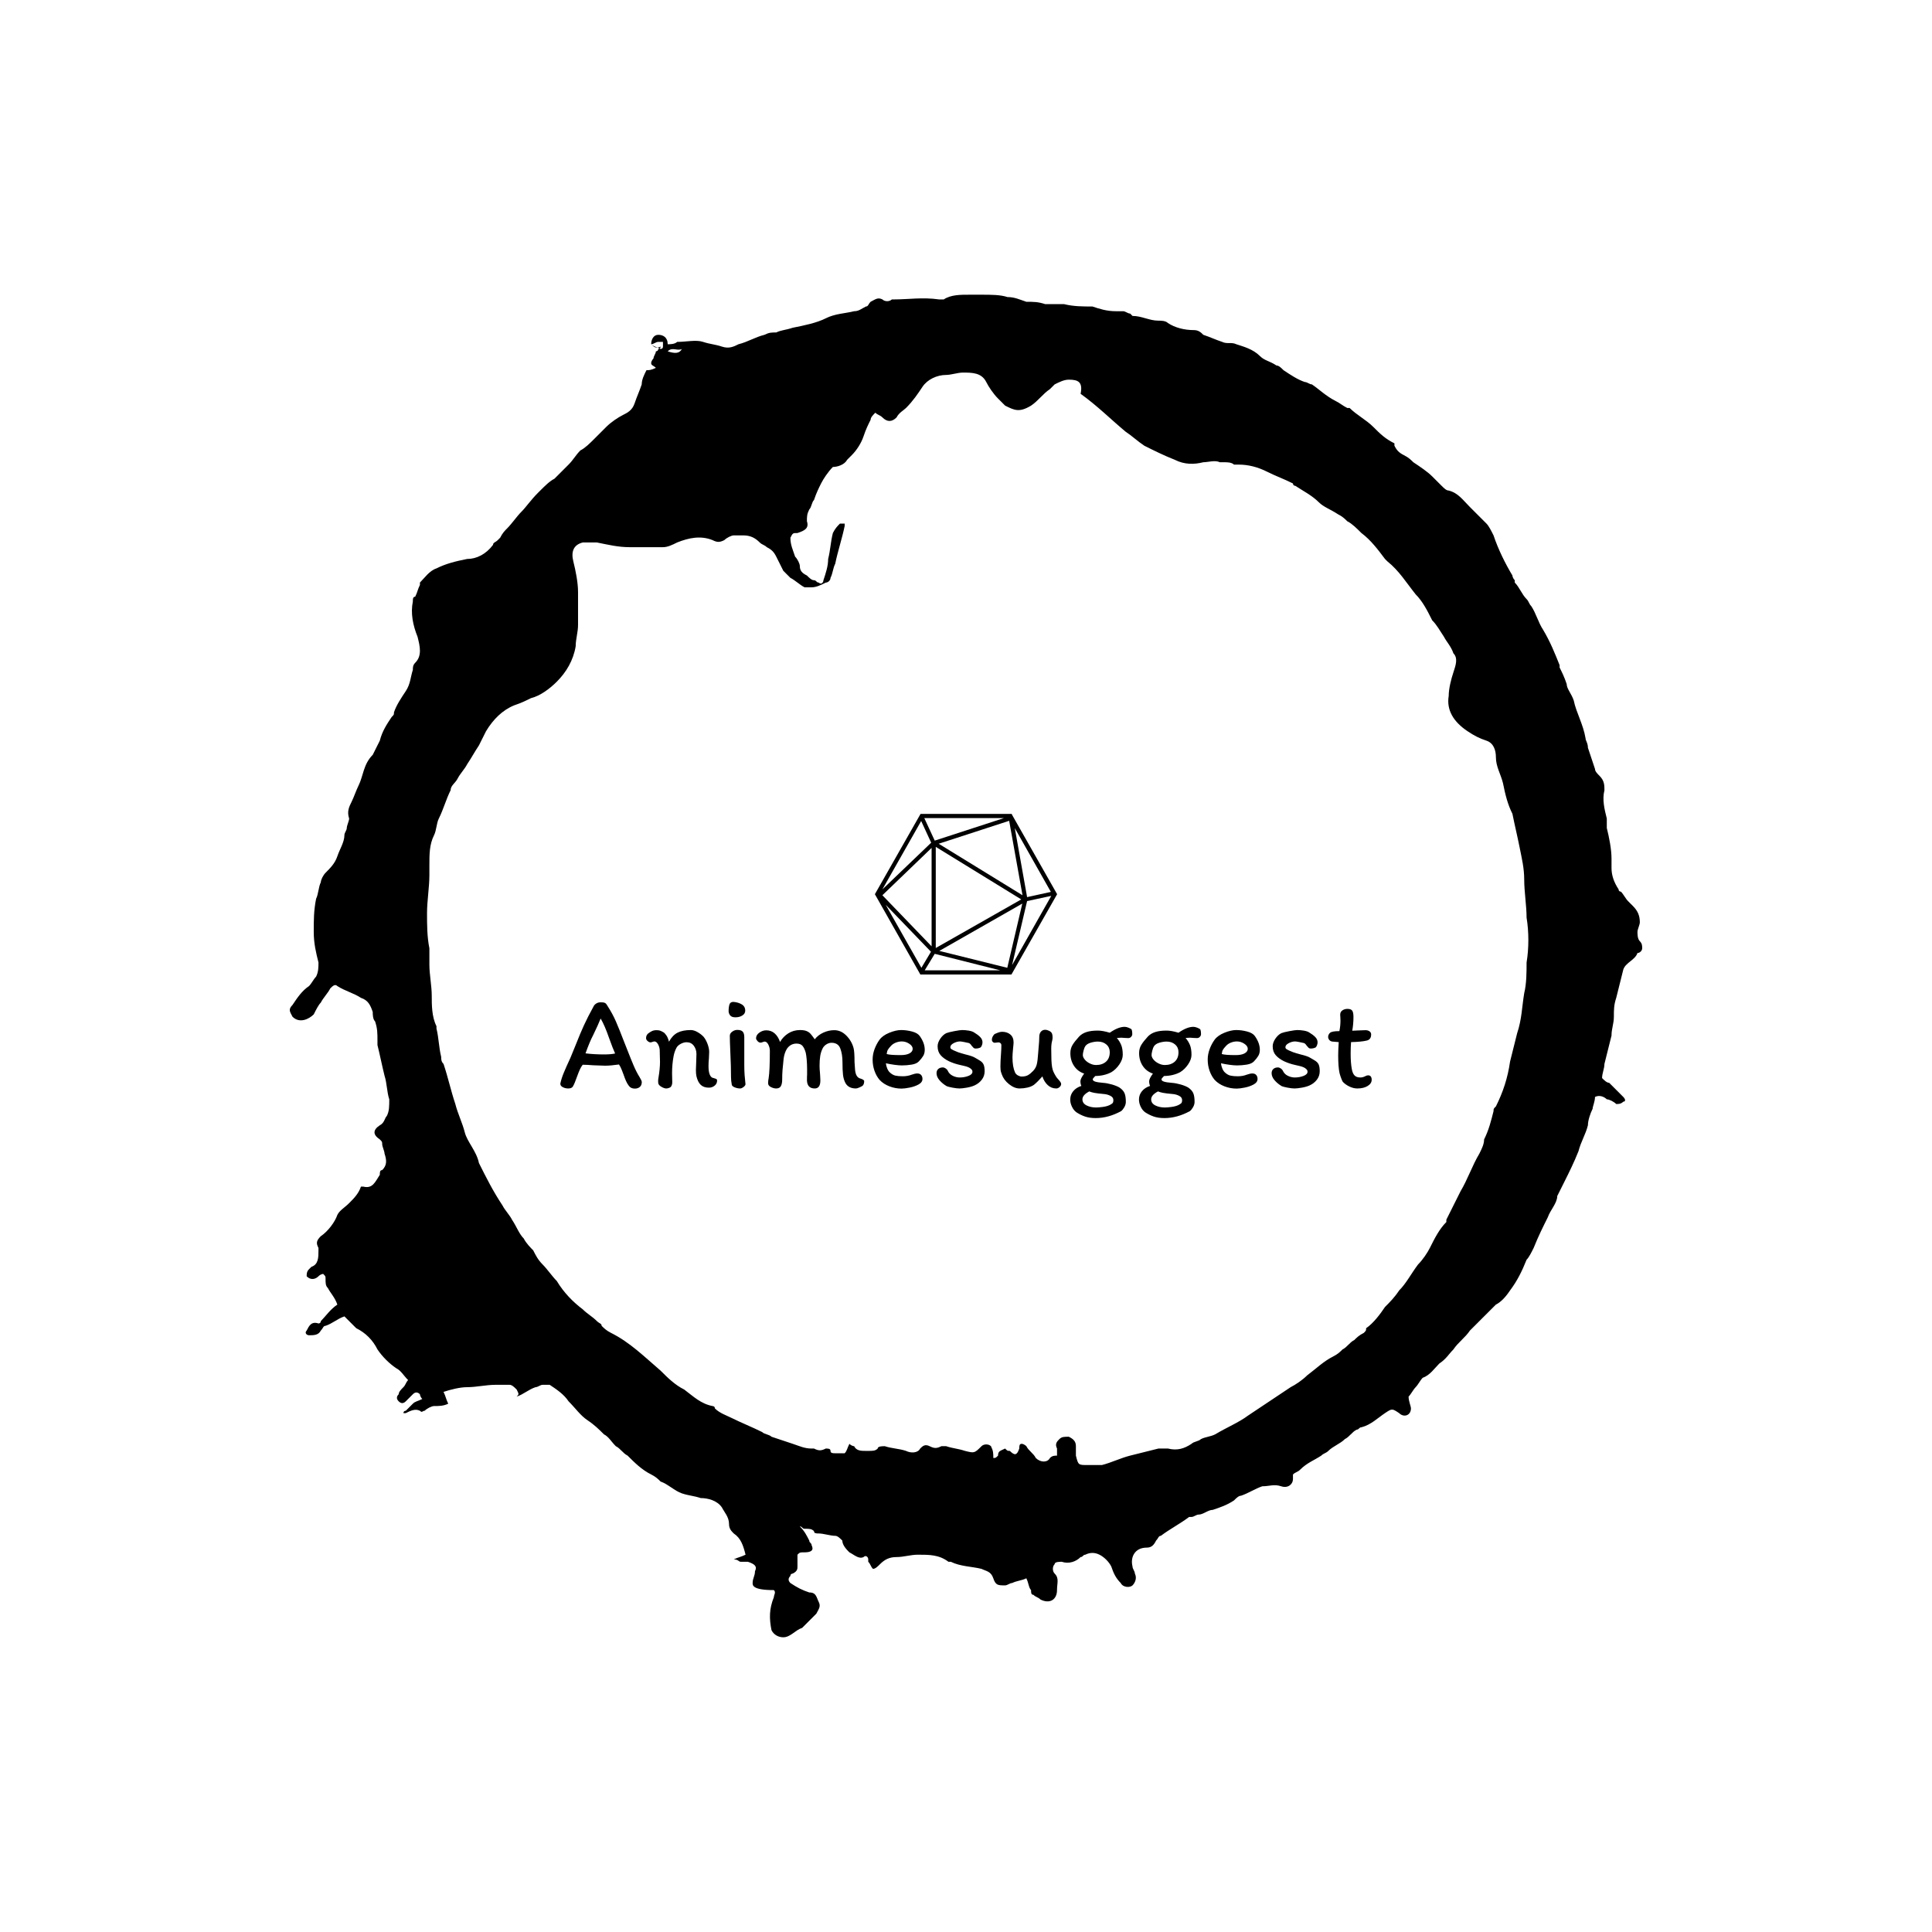 <svg xmlns="http://www.w3.org/2000/svg" version="1.1" xmlns:xlink="http://www.w3.org/1999/xlink" xmlns:svgjs="http://svgjs.dev/svgjs" width="1000" height="1000" viewBox="0 0 1000 1000"><rect width="1000" height="1000" fill="#ffffff"></rect><g transform="matrix(0.7,0,0,0.7,150,106.25)"><svg viewBox="0 0 320 360" data-background-color="#28353b" preserveAspectRatio="xMidYMid meet" height="1125" width="1000" xmlns="http://www.w3.org/2000/svg" xmlns:xlink="http://www.w3.org/1999/xlink"><g id="tight-bounds" transform="matrix(1,0,0,1,-5.684341886080802e-14,0)"><svg viewBox="0 0 320 360" height="360" width="320"><g><svg></svg></g><g><svg viewBox="0 0 320 360" height="360" width="320"><g><path xmlns="http://www.w3.org/2000/svg" d="M85.508 32.884c0-1.117 0.558-2.233 1.675-2.233 1.117 0 2.233 0.558 2.234 2.233 0.558 0 1.675 0 2.233-0.558 2.233 0 4.467-0.558 6.141 0 1.675 0.558 2.792 0.558 4.467 1.117 1.675 0.558 2.792 0 3.908-0.559 2.233-0.558 3.908-1.675 6.141-2.233 1.117-0.558 1.675-0.558 2.792-0.558 1.117-0.558 2.233-0.558 3.908-1.117 2.792-0.558 5.583-1.117 7.817-2.233 2.233-1.117 4.467-1.117 6.699-1.675 1.117 0 1.675-0.558 2.792-1.117 0.558 0 0.558-0.558 1.116-1.116 1.117-0.558 1.675-1.117 2.792-0.559 0.558 0.558 1.675 0.558 2.233 0h0.559c3.35 0 6.7-0.558 10.608 0 0.558 0 1.117 0 1.116 0 1.675-1.117 3.908-1.117 6.142-1.116 0.558 0 1.675 0 2.233 0h0.558c2.233 0 4.467 0 6.142 0.558 1.675 0 2.792 0.558 4.466 1.117 1.675 0 2.792 0 4.467 0.558 1.117 0 2.233 0 3.35 0 0.558 0 1.117 0 1.116 0 2.233 0.558 4.467 0.558 6.7 0.558 1.675 0.558 3.35 1.117 5.583 1.117 0.558 0 1.117 0 1.675 0 0.558 0 1.117 0.558 1.675 0.558l0.558 0.559c2.233 0 3.908 1.117 6.142 1.116 0.558 0 1.675 0 2.233 0.559 1.675 1.117 3.908 1.675 6.141 1.675 1.117 0 1.675 0.558 2.234 1.116 1.675 0.558 2.792 1.117 4.466 1.675 1.117 0.558 2.233 0 3.35 0.558 1.675 0.558 3.908 1.117 5.583 2.792 1.117 1.117 2.233 1.117 3.908 2.233 0.558 0 1.117 0.558 1.675 1.117 1.675 1.117 3.35 2.233 5.025 2.791 0.558 0 1.117 0.558 1.675 0.559 1.675 1.117 3.35 2.792 5.583 3.908 1.117 0.558 1.675 1.117 2.792 1.675h0.558c1.675 1.675 3.908 2.792 5.583 4.466 1.675 1.675 2.792 2.792 5.025 3.909 0 0 0 0 0 0.558 0.558 1.117 1.117 1.675 2.233 2.233 1.117 0.558 1.675 1.117 2.234 1.675 1.675 1.117 3.35 2.233 4.466 3.35 0.558 0.558 1.117 1.117 2.233 2.233 0.558 0.558 1.117 1.117 1.675 1.117 2.233 0.558 3.35 2.233 5.025 3.908 1.117 1.117 2.792 2.792 3.908 3.908 0.558 0.558 1.117 1.675 1.675 2.792 1.117 3.35 2.792 6.7 4.467 9.491 0 0 0 0.558 0.558 1.117v0.558c1.117 1.117 1.675 2.792 2.792 3.908 0.558 0.558 0.558 1.117 1.116 1.675 1.117 1.675 1.675 3.908 2.792 5.583 1.675 2.792 2.792 5.583 3.908 8.375v0.558c0.558 1.117 1.117 2.233 1.675 3.908 0 1.117 1.117 2.233 1.675 3.909 0.558 2.792 2.233 5.583 2.791 8.933 0 0.558 0.558 1.117 0.559 2.233 0.558 1.675 1.117 3.35 1.675 5.025 0 0.558 0.558 1.117 1.116 1.675 1.117 1.117 1.117 2.233 1.117 3.35-0.558 2.233 0 4.467 0.558 6.699 0 0.558 0 1.117 0 2.234 0.558 2.233 1.117 5.025 1.117 7.258 0 0.558 0 1.675 0 2.233 0 1.675 0.558 3.35 1.675 5.025 0 0.558 0.558 0.558 0.558 0.558 0.558 0.558 1.117 1.675 1.675 2.233 0.558 0.558 0.558 0.558 1.117 1.117 1.117 1.117 1.675 2.233 1.675 3.908 0 0.558-0.558 1.675-0.559 2.233 0 0.558 0 1.675 0.559 2.234 0.558 0.558 0.558 1.117 0.558 1.675 0 0.558-0.558 1.117-1.117 1.116v0c-0.558 1.675-2.792 2.233-3.35 3.908-0.558 2.233-1.117 4.467-1.674 6.7-0.558 1.675-0.558 2.792-0.559 4.467 0 1.675-0.558 2.792-0.558 4.466-0.558 2.233-1.117 4.467-1.675 6.7 0 1.117-0.558 2.233-0.558 3.35 0.558 0.558 1.117 1.117 1.675 1.116 1.117 1.117 2.233 2.233 3.349 3.35 0.558 0.558 0.558 1.117 0 1.117-0.558 0.558-1.117 0.558-1.674 0.558-0.558-0.558-1.675-1.117-2.234-1.116-0.558-0.558-1.675-1.117-2.791-0.559 0 1.117-0.558 2.233-0.559 2.792-0.558 1.117-1.117 2.792-1.116 3.908-0.558 2.233-1.675 3.908-2.233 6.142-1.117 2.792-2.233 5.025-3.35 7.258-0.558 1.117-1.117 2.233-1.675 3.35v0c0 1.675-1.675 3.35-2.234 5.024-1.117 2.233-2.233 4.467-3.349 7.258-0.558 1.117-1.117 2.233-1.675 2.792-1.117 2.792-2.233 5.025-3.909 7.258-1.117 1.675-2.233 2.792-3.349 3.35-1.117 1.117-2.233 2.233-3.35 3.35-0.558 0.558-1.117 1.117-1.675 1.675-0.558 0.558-0.558 0.558-1.117 1.116-1.117 1.675-2.792 2.792-3.908 4.467-1.117 1.117-1.675 2.233-3.35 3.35-1.117 1.117-2.233 2.792-3.908 3.35-0.558 0.558-1.117 1.675-1.675 2.233-0.558 0.558-1.117 1.675-1.675 2.233 0 1.117 0.558 2.233 0.558 2.792 0 1.675-1.675 2.233-2.791 1.116-1.675-1.117-1.675-1.117-3.35 0-1.675 1.117-3.35 2.792-5.583 3.35-0.558 0-0.558 0.558-1.117 0.559-1.117 0.558-1.675 1.675-2.792 2.233-1.117 1.117-2.792 1.675-3.908 2.791-0.558 0.558-1.117 0.558-1.675 1.117-1.675 1.117-3.35 1.675-5.024 3.35-0.558 0.558-1.117 0.558-1.675 1.117 0 0.558 0 0.558 0 1.116 0 1.117-1.117 2.233-2.792 1.675-1.675-0.558-2.792 0-4.466 0-1.675 0.558-3.35 1.675-5.025 2.233-0.558 0-1.117 0.558-1.675 1.117-1.675 1.117-3.35 1.675-5.025 2.233-1.117 0-2.233 1.117-3.35 1.117-0.558 0-1.117 0.558-1.675 0.558h-0.558c-2.233 1.675-4.467 2.792-6.7 4.467-0.558 0-0.558 0.558-1.117 1.116-0.558 1.117-1.117 1.675-2.233 1.675-2.792 0-3.908 2.233-3.35 4.467 0 0.558 0.558 1.117 0.559 1.675 0.558 1.117 0 2.233-0.559 2.791-0.558 0.558-2.233 0.558-2.791-0.558-1.117-1.117-1.675-2.233-2.234-3.908-0.558-1.117-1.675-2.233-2.791-2.792-1.117-0.558-2.233-0.558-3.35 0-0.558 0-0.558 0.558-1.117 0.558-1.117 1.117-2.792 1.675-4.466 1.117-0.558 0-1.675 0-1.675 0.558-0.558 0.558-0.558 1.675 0 2.234 1.117 1.117 0.558 2.233 0.558 3.908 0 2.233-1.675 3.35-3.908 2.233-0.558-0.558-1.117-0.558-1.675-1.117-0.558 0-0.558-0.558-0.558-1.116-0.558-0.558-0.558-1.675-1.117-2.792-1.117 0.558-2.233 0.558-3.35 1.117-0.558 0-1.117 0.558-1.675 0.558-1.675 0-2.233 0-2.791-1.675-0.558-1.675-1.675-1.675-2.792-2.233-2.233-0.558-5.025-0.558-7.258-1.675h-0.558c-2.233-1.675-4.467-1.675-7.258-1.675-1.675 0-3.35 0.558-5.025 0.558-1.675 0-2.792 0.558-3.908 1.675-0.558 0.558-1.117 1.117-1.675 1.117-0.558-0.558-0.558-1.117-1.117-1.675v-0.558c0-0.558-0.558-1.117-1.116-0.559-1.117 0.558-2.233-0.558-3.35-1.116-0.558-0.558-1.675-1.675-1.675-2.792-0.558-0.558-1.117-1.117-1.675-1.116-1.117 0-2.792-0.558-3.908-0.559-0.558 0-1.117 0-1.117-0.558-0.558-0.558-1.117-0.558-2.233-0.558-0.558 0-0.558-0.558-1.117-0.559 1.117 1.117 1.675 2.233 2.233 3.35 0 0.558 0.558 0.558 0.559 1.117 0.558 1.117 0 1.675-1.675 1.675-1.117 0-1.117 0-1.675 0.558 0 1.117 0 1.675 0 2.792 0 0.558 0 1.117-1.117 1.675 0 0-0.558 0-0.558 0.558-0.558 0.558-0.558 1.117 0 1.675 1.675 1.117 2.792 1.675 4.466 2.233 1.675 0 1.675 1.117 2.234 2.233 0.558 1.117 0 1.675-0.559 2.792-1.117 1.117-2.233 2.233-3.35 3.35-1.675 0.558-2.792 2.233-4.466 2.233-1.117 0-2.233-0.558-2.792-1.675-0.558-2.792-0.558-5.025 0.559-7.816 0-0.558 0.558-1.117 0-1.675-5.025 0-5.025-1.117-5.025-1.675 0-1.117 0.558-1.675 0.558-2.792 0.558-1.117 0-1.675-1.675-2.233-0.558 0-1.117 0-1.675 0-0.558 0-0.558-0.558-1.675-0.558 1.117-0.558 1.675-0.558 2.792-1.117-0.558-2.233-1.117-3.908-2.792-5.025-0.558-0.558-1.117-1.117-1.116-2.233 0-1.675-1.117-2.792-1.675-3.908-1.117-1.675-3.35-2.233-5.025-2.233-1.675-0.558-2.792-0.558-4.467-1.117-1.675-0.558-3.35-2.233-5.024-2.792-0.558-0.558-1.117-1.117-2.234-1.674-2.233-1.117-3.908-2.792-5.583-4.467-1.117-0.558-1.675-1.675-2.791-2.233-1.117-1.117-1.675-2.233-2.792-2.792-1.117-1.117-2.233-2.233-3.908-3.35-1.675-1.117-2.792-2.792-4.467-4.466-1.117-1.675-2.792-2.792-4.466-3.908-0.558 0-1.117 0-1.675 0-0.558 0-1.117 0.558-1.675 0.558-1.675 0.558-2.792 1.675-4.467 2.233 0.558-0.558 0.558-0.558 0-1.675-0.558-0.558-1.117-1.117-1.674-1.116-1.117 0-2.233 0-3.35 0-2.233 0-4.467 0.558-6.7 0.558-1.675 0-3.908 0.558-5.583 1.117 0.558 1.117 0.558 1.675 1.116 2.791-1.117 0.558-2.233 0.558-3.35 0.558-0.558 0-1.675 0.558-2.233 1.117-0.558 0-0.558 0.558-1.116 0-1.117-0.558-2.233 0-3.35 0.558h-0.559c0 0 0-0.558 0.559-0.558 0.558-0.558 1.117-1.117 1.675-1.675 0.558-0.558 1.117-0.558 2.233-1.117-0.558-0.558-0.558-1.117-0.558-1.116-0.558-0.558-1.117-0.558-1.675 0-0.558 0.558-1.117 1.117-1.675 1.675-0.558 0.558-1.117 0.558-1.675 0-0.558-0.558-0.558-1.117 0-1.675 0-0.558 0.558-1.117 1.116-1.675 0.558-0.558 0.558-1.117 1.117-1.675-1.117-1.117-1.675-2.233-2.792-2.792-1.675-1.117-3.35-2.792-4.466-4.466-1.117-2.233-2.792-3.908-5.025-5.025-0.558-0.558-1.117-1.117-1.675-1.675-0.558-0.558-0.558-0.558-1.116-1.117-1.675 0.558-2.792 1.675-4.467 2.234-0.558 0-0.558 0.558-1.117 1.116-0.558 1.117-1.675 1.117-2.791 1.117-0.558 0-1.117-0.558-0.558-1.117 0.558-1.117 1.117-2.233 2.791-1.675 0 0 0.558 0 0.558-0.558 1.117-1.117 2.233-2.792 3.909-3.908-0.558-1.675-1.675-2.792-2.234-3.908-0.558-0.558-0.558-1.117-0.558-2.234 0-0.558 0-0.558-0.558-1.116 0 0-0.558 0-1.117 0.558-0.558 0.558-1.675 1.117-2.791 0 0-0.558 0-1.117 0.558-1.675l0.558-0.558c1.675-0.558 1.675-2.233 1.675-3.908v-0.559c-0.558-1.117-0.558-1.675 0.558-2.791 1.675-1.117 3.35-3.35 3.909-5.025 0.558-1.117 1.675-1.675 2.791-2.792 1.117-1.117 2.233-2.233 2.792-3.908h0.558c2.233 0.558 2.792-1.117 3.908-2.791 0-0.558 0-1.117 0.559-1.117 1.117-1.117 1.117-2.233 0.558-3.908 0-0.558-0.558-1.675-0.558-2.233 0-0.558 0-0.558-0.559-1.117-1.675-1.117-1.675-2.233 0-3.35 1.117-0.558 1.117-1.675 1.675-2.233 0.558-1.117 0.558-2.233 0.559-3.908-0.558-1.675-0.558-3.908-1.117-5.583-0.558-2.233-1.117-5.025-1.675-7.259 0-0.558 0-0.558 0-1.116 0-1.675 0-2.792-0.558-4.467-0.558-0.558-0.558-1.675-0.559-2.233-0.558-1.675-1.117-2.792-2.791-3.35-1.675-1.117-3.908-1.675-5.583-2.791-0.558-0.558-1.117 0-1.675 0.558-0.558 1.117-1.675 2.233-2.234 3.35-0.558 0.558-1.117 1.675-1.675 2.791-1.117 1.117-3.35 2.233-5.024 0.559-0.558-1.117-1.117-1.675 0-2.792 1.117-1.675 2.233-3.35 3.908-4.466 0.558-0.558 1.117-1.675 1.675-2.234 0.558-1.117 0.558-2.233 0.558-3.35-0.558-2.233-1.117-4.467-1.117-7.258 0-2.792 0-5.025 0.559-7.816 0.558-1.117 0.558-2.792 1.116-3.908 0-0.558 0.558-1.675 1.117-2.233 1.117-1.117 2.233-2.233 2.792-3.909 0.558-1.675 1.675-3.35 1.675-5.024 0-0.558 0.558-1.117 0.558-1.675 0-0.558 0.558-1.675 0.558-2.234-0.558-1.675 0-2.792 0.558-3.908 0.558-1.117 1.117-2.792 1.675-3.908 1.117-2.233 1.117-5.025 3.35-7.258 0.558-1.117 1.117-2.233 1.675-3.35 0.558-2.233 1.675-3.908 2.792-5.583 0.558-0.558 0.558-0.558 0.558-1.117 0.558-1.675 1.675-3.35 2.792-5.025 1.117-1.675 1.117-3.35 1.675-5.024 0-0.558 0-1.117 0.558-1.675 1.675-1.675 1.117-3.908 0.558-6.142-1.117-2.792-1.675-5.583-1.116-8.374 0-0.558 0-1.117 0.558-1.117 0.558-1.117 0.558-1.675 1.117-2.792v-0.558c1.117-1.117 2.233-2.792 3.908-3.35 2.233-1.117 4.467-1.675 7.258-2.233 2.233 0 4.467-1.117 6.141-3.35 0-0.558 0.558-0.558 1.117-1.117l0.558-0.558c0.558-1.117 1.117-1.675 1.675-2.233 1.117-1.117 2.233-2.792 3.35-3.908 1.117-1.117 2.233-2.792 3.908-4.467l0.559-0.558c1.117-1.117 2.233-2.233 3.349-2.792 1.117-1.117 2.233-2.233 3.35-3.35 1.117-1.117 1.675-2.233 2.792-3.35 1.117-0.558 2.233-1.675 3.35-2.791 1.117-1.117 2.233-2.233 2.791-2.792 1.117-1.117 2.792-2.233 3.909-2.791 1.117-0.558 2.233-1.117 2.791-2.792 0.558-1.675 1.117-2.792 1.675-4.466 0-1.117 0.558-2.233 1.117-3.35 0.558 0 1.117 0 2.233-0.558-0.558-0.558-1.117-0.558-1.117-1.117 0-0.558 0.558-1.117 0.559-1.117 0-0.558 0.558-1.117 0.558-1.675 0 0 0.558 0 0.558-0.558 0 0 0.558 0 0.559-0.558-1.117 0.558-1.675 0-2.234-0.559 0.558 0.558 1.117 0.558 2.234 1.117 0 0 0.558 0 0.558-0.558 0-0.558 0-1.117 0-1.117 0 0-0.558 0-1.117 0-0.558 0-1.117 0.558-1.675 0.558zM182.097 295.292c0-0.558-0.558-0.558-0.559-1.117-0.558-1.117 0-1.675 0.559-2.233 0.558-0.558 1.117-0.558 2.233-0.558 1.117 0.558 1.675 1.117 1.675 2.233 0 0.558 0 1.675 0 2.233 0.558 2.233 0.558 2.233 2.791 2.233 1.117 0 2.233 0 3.35 0 2.233-0.558 4.467-1.675 6.7-2.233 2.233-0.558 4.467-1.117 6.7-1.675 0.558 0 1.117 0 2.233 0 2.233 0.558 3.908 0 5.583-1.117 0.558-0.558 1.675-0.558 2.233-1.116 1.117-0.558 2.233-0.558 3.35-1.117 2.792-1.675 5.583-2.792 7.817-4.466 1.675-1.117 3.35-2.233 5.024-3.35 1.675-1.117 3.35-2.233 5.025-3.35 1.117-0.558 2.792-1.675 3.908-2.792 2.233-1.675 3.908-3.35 6.142-4.466 1.117-0.558 1.675-1.117 2.233-1.675 1.117-0.558 1.675-1.675 2.792-2.233 0.558-0.558 1.117-1.117 2.233-1.675 0.558-0.558 0.558-0.558 0.558-1.117 1.675-1.117 3.35-3.35 4.467-5.025 1.117-1.117 2.233-2.233 3.35-3.908 1.675-1.675 2.792-3.908 4.466-6.141 1.117-1.117 2.233-2.792 2.792-3.909 1.117-2.233 2.233-4.467 3.908-6.141v-0.558c1.117-2.233 2.233-4.467 3.35-6.7 1.675-2.792 2.792-6.141 4.466-8.933 0.558-1.117 1.117-2.233 1.117-3.35 1.117-2.233 1.675-4.467 2.233-6.7 0-0.558 0-0.558 0.559-1.116 1.675-3.35 2.792-6.7 3.349-10.608 0.558-2.233 1.117-4.467 1.675-6.7 1.117-3.35 1.117-6.141 1.675-9.491 0.558-2.233 0.558-5.025 0.559-7.258 0.558-3.35 0.558-7.258 0-10.608 0-2.792-0.558-6.141-0.559-8.933 0-2.792-0.558-5.025-1.116-7.817-0.558-2.792-1.117-5.025-1.675-7.816-1.117-2.233-1.675-4.467-2.234-7.258-0.558-2.233-1.675-3.908-1.674-6.142 0-1.675-0.558-3.35-2.234-3.908-1.675-0.558-2.792-1.117-4.466-2.233-3.35-2.233-5.025-5.025-4.467-8.375 0-1.675 0.558-3.908 1.117-5.583 0.558-1.675 1.117-3.35 0-4.467-0.558-1.675-1.675-2.792-2.233-3.908-1.117-1.675-1.675-2.792-2.792-3.908-1.117-2.233-2.233-4.467-3.908-6.141-2.233-2.792-3.908-5.583-6.7-7.817l-0.558-0.558c-1.675-2.233-3.35-4.467-5.583-6.142-1.117-1.117-2.233-2.233-3.35-2.791-0.558-0.558-1.117-1.117-2.233-1.675-1.675-1.117-3.35-1.675-4.467-2.792-1.675-1.675-3.908-2.792-5.583-3.908 0 0-0.558 0-0.558-0.558-2.233-1.117-3.908-1.675-6.142-2.792-2.233-1.117-4.467-1.675-6.7-1.675-0.558 0-0.558 0-1.116 0-0.558-0.558-1.675-0.558-2.233-0.558-0.558 0-0.558 0-1.117 0-1.117-0.558-2.792 0-3.908 0-2.233 0.558-4.467 0.558-6.7-0.558-2.792-1.117-5.025-2.233-7.258-3.35-1.675-1.117-2.792-2.233-4.467-3.35-3.35-2.792-6.7-6.141-10.608-8.933 0.558-2.792-0.558-3.35-2.791-3.35-1.117 0-2.233 0.558-3.35 1.117-0.558 0.558-0.558 0.558-1.117 1.116-1.675 1.117-2.792 2.792-4.466 3.909-2.792 1.675-3.908 1.117-6.142 0-0.558-0.558-1.117-1.117-1.675-1.675-1.117-1.117-2.233-2.792-2.791-3.909-1.117-2.233-3.35-2.233-5.583-2.233-1.117 0-2.792 0.558-3.908 0.558-2.233 0-4.467 1.117-5.584 2.792-1.117 1.675-2.233 3.35-3.908 5.025-0.558 0.558-1.675 1.117-2.233 2.233-1.117 1.117-2.233 1.117-3.35 0-0.558-0.558-1.117-0.558-1.675-1.117-0.558 0.558-1.117 1.117-1.117 1.675-0.558 1.117-1.117 2.233-1.674 3.909-0.558 1.675-1.675 3.35-2.792 4.466-0.558 0.558-0.558 0.558-1.117 1.117-0.558 1.117-2.233 1.675-3.35 1.675-1.117 1.117-2.233 2.792-2.791 3.908-0.558 1.117-1.117 2.233-1.675 3.908-0.558 0.558-0.558 1.675-1.117 2.233-0.558 1.117-0.558 1.675-0.558 2.792 0.558 1.675-0.558 2.233-2.233 2.791-1.117 0-1.117 0-1.675 1.117 0 1.675 0.558 2.792 1.116 4.467 0.558 0.558 1.117 1.675 1.117 2.233 0 1.117 0.558 1.675 1.675 2.233 0.558 0.558 1.117 1.117 1.675 1.117 0.558 0 0.558 0.558 1.117 0.558 0.558 0.558 1.117 0 1.116-0.558 0.558-1.675 1.117-3.35 1.117-5.025 0.558-2.233 0.558-3.908 1.116-6.142 0.558-1.117 1.117-1.675 1.675-2.233 0 0 0.558 0 1.117 0v0.559c-0.558 2.792-1.675 6.141-2.233 8.933-0.558 1.117-0.558 2.233-1.117 3.349 0 0.558-0.558 1.117-1.116 1.117-1.117 0.558-2.233 1.117-3.35 1.117-0.558 0-1.117 0-1.675 0-1.117-0.558-2.233-1.675-3.35-2.234-0.558-0.558-1.117-1.117-1.675-1.674-0.558-1.117-1.117-2.233-1.675-3.35-0.558-1.117-1.117-1.675-2.233-2.234-0.558-0.558-1.117-0.558-1.675-1.116-1.117-1.117-2.233-1.675-3.908-1.675-0.558 0-1.675 0-2.234 0-0.558 0-1.675 0.558-2.233 1.116-1.117 0.558-1.675 0.558-2.791 0-2.792-1.117-5.583-0.558-8.375 0.559-1.117 0.558-2.233 1.117-3.35 1.116-2.792 0-5.025 0-7.816 0-2.792 0-5.025-0.558-7.817-1.116-1.117 0-2.233 0-3.35 0-2.233 0.558-2.792 2.233-2.233 4.466 0.558 2.233 1.117 5.025 1.117 7.258 0 1.675 0 3.35 0 5.025 0 1.117 0 1.675 0 2.792 0 1.675-0.558 3.35-0.559 5.025-0.558 3.35-2.233 6.141-4.466 8.374-1.675 1.675-3.908 3.35-6.142 3.908-1.117 0.558-2.233 1.117-3.908 1.675-2.792 1.117-5.025 3.35-6.7 6.142-0.558 1.117-1.117 2.233-1.674 3.35-1.117 1.675-1.675 2.792-2.792 4.466-0.558 1.117-1.675 2.233-2.233 3.35-0.558 1.117-1.675 1.675-1.675 2.792-1.117 2.233-1.675 4.467-2.792 6.699-0.558 1.117-0.558 2.792-1.116 3.909-1.117 2.233-1.117 4.467-1.117 7.258 0 0.558 0 1.117 0 2.233 0 2.792-0.558 6.141-0.558 8.933 0 2.792 0 5.583 0.558 8.375 0 1.117 0 2.792 0 3.908 0 2.233 0.558 5.025 0.558 7.258 0 2.233 0 5.025 1.117 7.258v0.558c0.558 2.233 0.558 4.467 1.116 6.7 0 0.558 0 1.117 0.559 1.675 1.117 3.35 1.675 6.141 2.791 9.491 0.558 2.233 1.675 4.467 2.234 6.7 0.558 2.233 2.792 4.467 3.349 7.258v0c1.675 3.35 3.35 6.7 5.584 10.05 0.558 1.117 1.675 2.233 2.233 3.35 1.117 1.675 1.675 3.35 2.791 4.466 0.558 1.117 1.675 2.233 2.234 2.792 0.558 1.117 1.117 2.233 2.233 3.35 1.117 1.117 2.233 2.792 3.35 3.908 1.675 2.792 3.908 5.025 6.141 6.7 1.117 1.117 2.233 1.675 3.35 2.791 0.558 0.558 1.117 0.558 1.117 1.117 0.558 0.558 1.117 1.117 2.233 1.675 4.467 2.233 7.816 5.583 11.725 8.933 1.675 1.675 3.35 3.35 5.583 4.466 2.233 1.675 3.908 3.35 6.7 3.908 0 0 0.558 0 0.558 0.559 1.117 1.117 2.792 1.675 3.908 2.233 2.233 1.117 5.025 2.233 7.258 3.35 0.558 0.558 1.675 0.558 2.233 1.117 1.675 0.558 3.35 1.117 5.025 1.674 1.675 0.558 2.792 1.117 4.467 1.117h0.558c1.117 0.558 1.675 0.558 2.792 0 0.558 0 1.117 0 1.116 0.558 0 0.558 0.558 0.558 1.117 0.559 0.558 0 1.117 0 2.233 0 0.558-0.558 0.558-1.117 1.117-2.234 0.558 0.558 1.117 0.558 1.116 0.559 0.558 1.117 1.675 1.117 2.792 1.116h0.558c1.117 0 1.675 0 2.233-0.558 0-0.558 1.117-0.558 1.675-0.558 1.675 0.558 3.35 0.558 5.025 1.116 1.117 0.558 2.792 0.558 3.35-0.558 0.558-0.558 1.117-1.117 2.233-0.558 1.117 0.558 1.675 0.558 2.792 0 0.558 0 1.117 0 1.117 0 1.675 0.558 2.792 0.558 4.466 1.116 2.233 0.558 2.233 0.558 3.908-1.116 0.558-0.558 1.675-0.558 2.233 0 0.558 1.117 0.558 1.675 0.559 2.791 0.558 0 0.558 0 1.116-0.558 0-1.117 0.558-1.117 1.675-1.675 0.558 0.558 0.558 0.558 1.117 0.558 1.117 1.117 1.675 1.117 2.233-0.558 0-0.558 0-1.117 0.559-1.116 0.558 0 1.117 0.558 1.116 0.558 0.558 1.117 1.675 1.675 2.233 2.791 1.117 1.117 2.792 1.117 3.35 0 0.558-0.558 1.117-0.558 1.675-0.558 0-0.558 0-1.117 0-1.675 1.675 1.117 1.117 1.117 0.559 1.117zM89.417 34.559c1.675 0.558 2.792 0.558 3.349-0.558-1.117 0.558-2.233-0.558-3.349 0.558z" fill="#000000" fill-rule="nonzero" stroke="none" stroke-width="1" stroke-linecap="butt" stroke-linejoin="miter" stroke-miterlimit="10" stroke-dasharray="" stroke-dashoffset="0" font-family="none" font-weight="none" font-size="none" text-anchor="none" style="mix-blend-mode: normal" data-fill-palette-color="tertiary"></path></g><g transform="matrix(1,0,0,1,64,144.016)"><svg viewBox="0 0 192 71.968" height="71.968" width="192"><g><svg viewBox="0 0 192 71.968" height="71.968" width="192"><g><svg viewBox="0 0 192 71.968" height="71.968" width="192"><g transform="matrix(1,0,0,1,0,44.479)"><svg viewBox="0 0 192 27.489" height="27.489" width="192"><g id="textblocktransform"><svg viewBox="0 0 192 27.489" height="27.489" width="192" id="textblock"><g><svg viewBox="0 0 192 27.489" height="27.489" width="192"><g transform="matrix(1,0,0,1,0,0)"><svg width="192" viewBox="0.8 -32.102 302.77 43.352" height="27.489" data-palette-color="#ffffff"><path d="M26.4-0.75Q25.75-1.6 25.3-2.63 24.85-3.65 24.35-5.1L24.35-5.1Q24.25-5.35 23.78-6.6 23.3-7.85 22.7-8.75L22.7-8.75Q19.55-8.3 17.55-8.3L17.55-8.3Q16.45-8.3 15.13-8.38 13.8-8.45 13.15-8.45L13.15-8.45Q10.65-8.65 9.15-8.65L9.15-8.65Q8.55-7.85 8.13-6.95 7.7-6.05 7.05-4.25L7.05-4.25Q6.15-1.65 5.5-0.55L5.5-0.55Q5.05 0.2 3.75 0.2L3.75 0.2Q2.65 0.2 1.73-0.28 0.8-0.75 0.8-1.6L0.8-1.6Q1.2-3.5 2.08-5.63 2.95-7.75 4.6-11.3L4.6-11.3 6.6-16.2Q8.25-20.4 9.63-23.4 11-26.4 13.25-30.5L13.25-30.5Q13.55-31.1 14.25-31.53 14.95-31.95 15.8-31.95L15.8-31.95Q16.75-31.95 17.18-31.83 17.6-31.7 17.85-31.43 18.1-31.15 18.6-30.3L18.6-30.3Q20.3-27.65 21.53-24.85 22.75-22.05 24.65-17.1L24.65-17.1 25.7-14.45Q27.1-10.85 28.13-8.43 29.15-6 30.4-4L30.4-4Q31.2-2.7 31.2-2.2L31.2-2.2Q31.2-1 30.48-0.38 29.75 0.25 28.6 0.25L28.6 0.25Q27.15 0.25 26.4-0.75L26.4-0.75ZM21.25-12.85Q20.45-14.55 18.95-18.75L18.95-18.75Q17.4-23.25 15.85-25.9L15.85-25.9Q14.9-23.5 13.05-19.7L13.05-19.7Q11.8-17.35 10.2-12.9L10.2-12.9Q13.4-12.5 17.1-12.5L17.1-12.5Q19.75-12.5 21.25-12.85L21.25-12.85ZM57.45-3.85Q57.7-3.75 58.25-3.6 58.8-3.45 59.05-3.3 59.3-3.15 59.3-2.85L59.3-2.85Q59.35-1.65 58.42-0.88 57.5-0.1 56.25-0.1L56.25-0.1Q54.3-0.1 53.2-1.15 52.1-2.2 51.6-4.35L51.6-4.35Q51.4-5.2 51.4-6.7L51.4-6.7Q51.4-7.55 51.5-9.45L51.5-9.45Q51.6-11.45 51.6-12.65L51.6-12.65Q51.6-14.4 50.62-15.73 49.65-17.05 47.9-17.05L47.9-17.05Q46.85-17.05 45.7-16.43 44.55-15.8 44.1-14.9L44.1-14.9Q43.35-13.45 43.05-11.75L43.05-11.75Q42.5-8.75 42.5-5.5L42.5-5.5Q42.5-3.95 42.55-3.1L42.55-3.1Q42.55-2.9 42.57-2.33 42.6-1.75 42.47-1.28 42.35-0.8 42.05-0.4L42.05-0.4Q41.8-0.15 41.27 0.03 40.75 0.2 40.3 0.2L40.3 0.2Q39.6 0.2 38.55-0.4 37.5-1 37.35-1.75L37.35-1.75 37.3-2.6Q37.3-3.05 37.4-3.65L37.4-3.65Q38-7.15 38-9.75L38-9.75Q38-10.9 37.95-11.55L37.95-11.55 37.9-13.9Q37.9-15.1 37.3-16.23 36.7-17.35 35.9-17.35L35.9-17.35Q35.65-17.35 35.2-17.18 34.75-17 34.45-17L34.45-17Q33.95-17 33.37-17.5 32.8-18 32.8-18.55L32.8-18.55Q32.8-19.6 33.5-20.25L33.5-20.25Q34.25-20.85 34.97-21.2 35.7-21.55 36.65-21.55L36.65-21.55Q37.45-21.55 37.95-21.4 38.45-21.25 39.3-20.75L39.3-20.75Q39.75-20.5 40.35-19.65 40.95-18.8 41.35-17.25L41.35-17.25Q42.65-19.65 44.57-20.63 46.5-21.6 49.5-21.6L49.5-21.6Q50.65-21.6 51.97-20.85 53.3-20.1 54.25-19.1L54.25-19.1Q55.15-18 55.75-16.38 56.35-14.75 56.35-13.45L56.35-13.45Q56.35-12.7 56.25-11L56.25-11Q56.1-9.65 56.1-8.15L56.1-8.15Q56.1-4.65 57.45-3.85L57.45-3.85ZM65.45-32.1Q67.2-31.95 68.5-31.18 69.8-30.4 69.8-28.85L69.8-28.85Q69.8-27.7 68.72-27.03 67.65-26.35 66.15-26.35L66.15-26.35Q64.7-26.35 64.15-27.1 63.6-27.85 63.6-28.65L63.6-28.65Q63.6-30.15 63.92-31.15 64.25-32.15 65.45-32.1L65.45-32.1ZM69.45-18.95L69.45-9.95 69.45-8.5Q69.45-6.55 69.57-4.83 69.7-3.1 69.9-1.35L69.9-1.35Q69.84-0.85 69.15-0.33 68.45 0.2 67.9 0.2L67.9 0.2Q66.95 0.2 65.97-0.18 65-0.55 64.8-1.1L64.8-1.1Q64.5-2.7 64.5-3.95L64.5-3.95Q64.5-8.05 64.25-13.15L64.25-13.15Q64.05-17.65 64.05-19.45L64.05-19.45Q64.05-20.35 64.95-21 65.84-21.65 66.84-21.65L66.84-21.65Q68.3-21.65 68.87-21 69.45-20.35 69.45-18.95L69.45-18.95ZM107.24-1.75Q106.49-3.15 106.29-4.88 106.09-6.6 106.09-9.65L106.09-9.65Q106.09-12.55 105.29-14.7 104.49-16.85 101.99-16.85L101.99-16.85Q101.04-16.85 100.12-16.28 99.19-15.7 98.74-14.85L98.74-14.85Q98.04-13.5 97.79-11.93 97.54-10.35 97.54-8.3L97.54-8.3Q97.54-7 97.69-5.65L97.69-5.65Q97.69-5.25 97.77-4.38 97.84-3.5 97.84-2.8L97.84-2.8Q97.84 0.2 95.74 0.2L95.74 0.2Q92.99 0.2 92.84-2.7L92.84-2.7Q92.84-4.75 92.89-4.9L92.89-4.9 92.89-7.05Q92.89-8.85 92.74-10.55 92.59-12.25 92.39-13.1L92.39-13.1Q91.94-14.75 91.22-15.65 90.49-16.55 88.94-16.55L88.94-16.55Q86.74-16.55 85.39-14.65L85.39-14.65Q84.44-13.15 84.14-11L84.14-11Q83.84-8.25 83.72-6.68 83.59-5.1 83.59-3.05L83.59-3.05Q83.59-1.6 83.12-0.7 82.64 0.2 81.34 0.2L81.34 0.2Q80.39 0.2 79.37-0.33 78.34-0.85 78.34-1.75L78.34-1.75Q78.34-2.7 78.54-3.65L78.54-3.65Q78.99-6.5 78.99-13.85L78.99-13.85Q78.99-15.05 78.42-16.18 77.84-17.3 77.04-17.3L77.04-17.3Q76.84-17.3 76.32-17.1 75.79-16.9 75.54-16.9L75.54-16.9Q74.89-16.9 74.37-17.5 73.84-18.1 73.84-18.5L73.84-18.5Q73.84-19.75 75.07-20.63 76.29-21.5 77.64-21.5L77.64-21.5Q79.49-21.5 80.79-20.35 82.09-19.2 82.79-17.15L82.79-17.15Q83.94-19.15 85.89-20.38 87.84-21.6 90.24-21.6L90.24-21.6Q91.74-21.6 92.67-21.23 93.59-20.85 94.19-20.18 94.79-19.5 95.74-18.15L95.74-18.15Q96.99-19.75 98.97-20.65 100.94-21.55 103.04-21.55L103.04-21.55Q105.54-21.55 107.54-19.53 109.54-17.5 110.24-14.85L110.24-14.85Q110.59-13.5 110.59-9.65L110.59-9.65 110.79-6.75Q111.04-4.15 112.49-3.6L112.49-3.6Q114.19-3.1 114.19-2.55L114.19-2.55Q114.19-1.35 113.59-0.8L113.59-0.8Q113.14-0.5 112.34-0.15 111.54 0.2 111.09 0.2L111.09 0.2Q108.39 0.2 107.24-1.75L107.24-1.75ZM117.34-10.6Q117.34-12.5 118.04-14.43 118.74-16.35 119.89-17.95L119.89-17.95Q121.04-19.55 123.54-20.58 126.04-21.6 127.99-21.6L127.99-21.6Q129.99-21.6 132.06-21.05 134.14-20.5 134.94-19.35L134.94-19.35Q136.79-16.75 136.79-14.25L136.79-14.25Q136.79-12.9 136.22-11.95 135.64-11 134.59-9.9L134.59-9.9Q133.74-9 131.91-8.7 130.09-8.4 128.29-8.4L128.29-8.4Q127.14-8.4 125.49-8.63 123.84-8.85 122.29-9.2L122.29-9.2Q122.39-8.2 122.79-7.25 123.19-6.3 123.74-5.8L123.74-5.8Q124.74-4.85 125.81-4.6 126.89-4.35 128.59-4.35L128.59-4.35Q130.39-4.35 131.94-4.95L131.94-4.95Q133.19-5.4 133.99-5.4L133.99-5.4Q134.94-5.4 135.44-4.83 135.94-4.25 135.94-3.35L135.94-3.35Q135.94-2.1 134.49-1.3 133.04-0.5 131.16-0.13 129.29 0.25 128.14 0.25L128.14 0.25Q125.79 0.25 123.59-0.6 121.39-1.45 119.94-3L119.94-3Q118.74-4.4 118.04-6.38 117.34-8.35 117.34-10.6L117.34-10.6ZM128.24-17.35Q127.14-17.35 126.04-16.93 124.94-16.5 124.24-15.75L124.24-15.75Q123.34-14.8 123.02-14.23 122.69-13.65 122.59-12.65L122.59-12.65Q123.84-12.25 127.79-12.25L127.79-12.25Q129.94-12.25 131.12-12.9 132.29-13.55 132.29-14.6L132.29-14.6Q132.29-15.65 130.99-16.5 129.69-17.35 128.24-17.35L128.24-17.35ZM155.59-11.25Q155.99-11 157.16-10.33 158.34-9.65 158.74-8.75 159.14-7.85 159.14-6.25L159.14-6.25Q159.14-4.45 158.09-3.08 157.04-1.7 155.39-0.95L155.39-0.95Q154.19-0.4 152.46-0.1 150.74 0.2 149.74 0.2L149.74 0.2Q148.74 0.2 147.16-0.1 145.59-0.4 144.99-0.65L144.99-0.65Q143.44-1.55 142.31-2.85 141.19-4.15 141.19-5.5L141.19-5.5Q141.19-6.5 141.84-7.08 142.49-7.65 143.54-7.65L143.54-7.65Q144.04-7.65 144.59-7.28 145.14-6.9 145.34-6.5L145.34-6.5Q145.89-5.2 147.19-4.55 148.49-3.9 149.84-3.9L149.84-3.9Q151.59-3.9 153.09-4.48 154.59-5.05 154.59-6.05L154.59-6.05Q154.59-6.5 154.36-6.78 154.14-7.05 153.74-7.35L153.74-7.35Q153.04-7.85 151.64-8.18 150.24-8.5 149.84-8.6L149.84-8.6Q147.79-9.05 145.84-9.95L145.84-9.95Q143.89-10.9 142.74-12.2 141.59-13.5 141.59-15.55L141.59-15.55Q141.59-16.9 142.59-18.38 143.59-19.85 144.84-20.45L144.84-20.45Q145.74-20.8 147.86-21.2 149.99-21.6 150.74-21.6L150.74-21.6Q151.89-21.6 153.24-21.38 154.59-21.15 155.29-20.65L155.29-20.65Q156.64-19.85 157.49-18.98 158.34-18.1 158.34-17L158.34-17Q158.34-16.45 158.09-15.83 157.84-15.2 157.49-15.05L157.49-15.05Q156.74-14.7 155.74-14.7L155.74-14.7Q155.29-14.7 155.01-14.95 154.74-15.2 154.29-15.75L154.29-15.75Q153.74-16.6 153.24-16.75L153.24-16.75Q152.64-16.9 151.49-17.13 150.34-17.35 149.94-17.35L149.94-17.35Q148.79-17.35 147.56-16.7 146.34-16.05 146.34-15.2L146.34-15.2Q146.34-14.75 146.71-14.5 147.09-14.25 147.51-14.05 147.94-13.85 148.09-13.8L148.09-13.8Q149.14-13.3 150.41-12.95 151.69-12.6 151.99-12.5L151.99-12.5Q154.69-11.85 155.59-11.25L155.59-11.25ZM162.88-16.85Q162.49-16.85 162.16-17.18 161.84-17.5 161.84-17.95L161.84-17.95Q161.84-19.1 162.84-20.1L162.84-20.1Q163.13-20.25 164.03-20.6 164.94-20.95 165.63-20.95L165.63-20.95Q167.53-20.95 168.74-19.93 169.94-18.9 169.94-17L169.94-17Q169.94-16.45 169.74-14.65L169.74-14.65Q169.53-12.55 169.53-11.4L169.53-11.4Q169.53-7.9 170.49-5.75L170.49-5.75Q170.84-5.05 171.59-4.65 172.34-4.25 172.94-4.25L172.94-4.25Q174.38-4.25 175.28-4.75 176.19-5.25 177.24-6.35L177.24-6.35Q178.28-7.45 178.61-8.85 178.94-10.25 179.09-12.7L179.09-12.7Q179.19-14.3 179.28-15.05L179.28-15.05Q179.53-17.45 179.53-19.15L179.53-19.15Q179.53-20.25 180.13-20.98 180.74-21.7 181.78-21.7L181.78-21.7Q182.38-21.7 183.16-21.33 183.94-20.95 184.19-20.45L184.19-20.45Q184.49-19.95 184.49-18.8L184.49-18.8Q184.49-18.2 184.34-17.65L184.34-17.65Q183.99-16.4 183.99-14.65L183.99-14.65 184.03-12.05Q184.03-8.5 184.53-6.8L184.53-6.8Q184.78-6 185.24-5.18 185.69-4.35 186.09-3.8L186.09-3.8Q187.09-2.7 187.38-2.27 187.69-1.85 187.69-1.45L187.69-1.45Q187.69-0.85 187.11-0.33 186.53 0.2 185.88 0.2L185.88 0.2Q184.03 0.2 182.69-1.05 181.34-2.3 180.69-4.3L180.69-4.3Q178.99-2.35 177.53-1.15L177.53-1.15Q176.53-0.45 175.09-0.13 173.63 0.2 172.19 0.2L172.19 0.2Q170.24 0.2 168.24-1.4 166.24-3 165.53-5.1L165.53-5.1Q165.49-5.2 165.26-5.9 165.03-6.6 165.03-8L165.03-8Q165.03-9.85 165.24-12.65L165.24-12.65Q165.38-14.45 165.38-15.95L165.38-15.95Q165.38-16.4 165.06-16.7 164.74-17 164.34-17L164.34-17Q164.03-17 163.66-16.93 163.28-16.85 162.88-16.85L162.88-16.85ZM209.53-0.1Q210.88 0.85 211.36 2 211.83 3.15 211.83 5.2L211.83 5.2Q211.83 6.2 211.26 7.2 210.68 8.2 210.08 8.65L210.08 8.65Q205.33 11.25 200.58 11.25L200.58 11.25Q198.23 11.25 196.53 10.65 194.83 10.05 193.33 9.05L193.33 9.05Q192.33 8.3 191.71 6.98 191.08 5.65 191.08 4.35L191.08 4.35Q191.08 2.55 192.21 1.2 193.33-0.15 195.23-0.75L195.23-0.75Q194.88-1.5 194.88-2.5L194.88-2.5Q194.88-3.45 196.28-5.35L196.28-5.35Q193.88-6.15 192.51-8.2 191.13-10.25 191.13-13L191.13-13Q191.13-14.7 191.93-16.03 192.73-17.35 194.33-19.1L194.33-19.1Q195.43-20.3 197.13-20.85 198.83-21.4 201.38-21.4L201.38-21.4Q203.18-21.4 205.83-20.6L205.83-20.6Q208.98-22.8 211.38-22.8L211.38-22.8Q211.98-22.8 212.76-22.5 213.53-22.2 213.93-21.9L213.93-21.9Q214.23-21.35 214.23-20.05L214.23-20.05Q214.23-19.55 213.81-19.07 213.38-18.6 212.73-18.6L212.73-18.6 211.53-18.65Q210.63-18.75 210.13-18.75L210.13-18.75Q209.58-18.75 208.48-18.65L208.48-18.65Q209.53-17.4 210.11-16 210.68-14.6 210.68-12.35L210.68-12.35Q210.68-10.65 209.43-8.8 208.18-6.95 206.48-5.9L206.48-5.9Q203.88-4.5 200.43-4.45L200.43-4.45Q200.03-4.05 199.76-3.73 199.48-3.4 199.48-3.2L199.48-3.2Q199.48-2.65 200.43-2.35 201.38-2.05 203.33-1.9L203.33-1.9Q204.83-1.8 206.66-1.28 208.48-0.75 209.53-0.1L209.53-0.1ZM200.73-8.55Q203.03-8.55 204.43-9.8 205.83-11.05 205.83-13.35L205.83-13.35Q205.83-15.1 204.58-16.2 203.33-17.3 201.38-17.3L201.38-17.3Q200.13-17.3 198.71-16.88 197.28-16.45 196.68-15.55L196.68-15.55Q196.38-15.15 196.08-14.03 195.78-12.9 195.78-12.3L195.78-12.3Q195.78-11.45 196.51-10.58 197.23-9.7 198.41-9.13 199.58-8.55 200.73-8.55L200.73-8.55ZM203.88 2.3Q201.13 2.05 200.01 1.83 198.88 1.6 198.18 1.3L198.18 1.3Q195.63 2.65 195.63 4.25L195.63 4.25Q195.63 5.75 197.18 6.53 198.73 7.3 200.73 7.3L200.73 7.3Q201.63 7.3 203.18 7.1 204.73 6.9 205.78 6.4L205.78 6.4Q206.48 6.05 206.83 5.73 207.18 5.4 207.18 4.55L207.18 4.55Q207.18 3.5 206.08 2.95 204.98 2.4 203.88 2.3L203.88 2.3ZM235.18-0.1Q236.53 0.85 237.01 2 237.48 3.15 237.48 5.2L237.48 5.2Q237.48 6.2 236.91 7.2 236.33 8.2 235.73 8.65L235.73 8.65Q230.98 11.25 226.23 11.25L226.23 11.25Q223.88 11.25 222.18 10.65 220.48 10.05 218.98 9.05L218.98 9.05Q217.98 8.3 217.36 6.98 216.73 5.65 216.73 4.35L216.73 4.35Q216.73 2.55 217.86 1.2 218.98-0.15 220.88-0.75L220.88-0.75Q220.53-1.5 220.53-2.5L220.53-2.5Q220.53-3.45 221.93-5.35L221.93-5.35Q219.53-6.15 218.16-8.2 216.78-10.25 216.78-13L216.78-13Q216.78-14.7 217.58-16.03 218.38-17.35 219.98-19.1L219.98-19.1Q221.08-20.3 222.78-20.85 224.48-21.4 227.03-21.4L227.03-21.4Q228.83-21.4 231.48-20.6L231.48-20.6Q234.63-22.8 237.03-22.8L237.03-22.8Q237.63-22.8 238.41-22.5 239.18-22.2 239.58-21.9L239.58-21.9Q239.88-21.35 239.88-20.05L239.88-20.05Q239.88-19.55 239.46-19.07 239.03-18.6 238.38-18.6L238.38-18.6 237.18-18.65Q236.28-18.75 235.78-18.75L235.78-18.75Q235.23-18.75 234.13-18.65L234.13-18.65Q235.18-17.4 235.76-16 236.33-14.6 236.33-12.35L236.33-12.35Q236.33-10.65 235.08-8.8 233.83-6.95 232.13-5.9L232.13-5.9Q229.53-4.5 226.08-4.45L226.08-4.45Q225.68-4.05 225.41-3.73 225.13-3.4 225.13-3.2L225.13-3.2Q225.13-2.65 226.08-2.35 227.03-2.05 228.98-1.9L228.98-1.9Q230.48-1.8 232.31-1.28 234.13-0.75 235.18-0.1L235.18-0.1ZM226.38-8.55Q228.68-8.55 230.08-9.8 231.48-11.05 231.48-13.35L231.48-13.35Q231.48-15.1 230.23-16.2 228.98-17.3 227.03-17.3L227.03-17.3Q225.78-17.3 224.36-16.88 222.93-16.45 222.33-15.55L222.33-15.55Q222.03-15.15 221.73-14.03 221.43-12.9 221.43-12.3L221.43-12.3Q221.43-11.45 222.16-10.58 222.88-9.7 224.06-9.13 225.23-8.55 226.38-8.55L226.38-8.55ZM229.53 2.3Q226.78 2.05 225.66 1.83 224.53 1.6 223.83 1.3L223.83 1.3Q221.28 2.65 221.28 4.25L221.28 4.25Q221.28 5.75 222.83 6.53 224.38 7.3 226.38 7.3L226.38 7.3Q227.28 7.3 228.83 7.1 230.38 6.9 231.43 6.4L231.43 6.4Q232.13 6.05 232.48 5.73 232.83 5.4 232.83 4.55L232.83 4.55Q232.83 3.5 231.73 2.95 230.63 2.4 229.53 2.3L229.53 2.3ZM242.38-10.6Q242.38-12.5 243.08-14.43 243.78-16.35 244.93-17.95L244.93-17.95Q246.08-19.55 248.58-20.58 251.08-21.6 253.03-21.6L253.03-21.6Q255.03-21.6 257.1-21.05 259.18-20.5 259.98-19.35L259.98-19.35Q261.83-16.75 261.83-14.25L261.83-14.25Q261.83-12.9 261.25-11.95 260.68-11 259.63-9.9L259.63-9.9Q258.78-9 256.95-8.7 255.13-8.4 253.33-8.4L253.33-8.4Q252.18-8.4 250.53-8.63 248.88-8.85 247.33-9.2L247.33-9.2Q247.43-8.2 247.83-7.25 248.23-6.3 248.78-5.8L248.78-5.8Q249.78-4.85 250.85-4.6 251.93-4.35 253.63-4.35L253.63-4.35Q255.43-4.35 256.98-4.95L256.98-4.95Q258.23-5.4 259.03-5.4L259.03-5.4Q259.98-5.4 260.48-4.83 260.98-4.25 260.98-3.35L260.98-3.35Q260.98-2.1 259.53-1.3 258.08-0.5 256.2-0.13 254.33 0.25 253.18 0.25L253.18 0.25Q250.83 0.25 248.63-0.6 246.43-1.45 244.98-3L244.98-3Q243.78-4.4 243.08-6.38 242.38-8.35 242.38-10.6L242.38-10.6ZM253.28-17.35Q252.18-17.35 251.08-16.93 249.98-16.5 249.28-15.75L249.28-15.75Q248.38-14.8 248.05-14.23 247.73-13.65 247.63-12.65L247.63-12.65Q248.88-12.25 252.83-12.25L252.83-12.25Q254.98-12.25 256.15-12.9 257.33-13.55 257.33-14.6L257.33-14.6Q257.33-15.65 256.03-16.5 254.73-17.35 253.28-17.35L253.28-17.35ZM280.63-11.25Q281.03-11 282.2-10.33 283.38-9.65 283.78-8.75 284.18-7.85 284.18-6.25L284.18-6.25Q284.18-4.45 283.13-3.08 282.08-1.7 280.43-0.95L280.43-0.95Q279.23-0.4 277.5-0.1 275.78 0.2 274.78 0.2L274.78 0.2Q273.78 0.2 272.2-0.1 270.63-0.4 270.03-0.65L270.03-0.65Q268.48-1.55 267.35-2.85 266.23-4.15 266.23-5.5L266.23-5.5Q266.23-6.5 266.88-7.08 267.53-7.65 268.58-7.65L268.58-7.65Q269.08-7.65 269.63-7.28 270.18-6.9 270.38-6.5L270.38-6.5Q270.93-5.2 272.23-4.55 273.53-3.9 274.88-3.9L274.88-3.9Q276.63-3.9 278.13-4.48 279.63-5.05 279.63-6.05L279.63-6.05Q279.63-6.5 279.4-6.78 279.18-7.05 278.78-7.35L278.78-7.35Q278.08-7.85 276.68-8.18 275.28-8.5 274.88-8.6L274.88-8.6Q272.83-9.05 270.88-9.95L270.88-9.95Q268.93-10.9 267.78-12.2 266.63-13.5 266.63-15.55L266.63-15.55Q266.63-16.9 267.63-18.38 268.63-19.85 269.88-20.45L269.88-20.45Q270.78-20.8 272.9-21.2 275.03-21.6 275.78-21.6L275.78-21.6Q276.93-21.6 278.28-21.38 279.63-21.15 280.33-20.65L280.33-20.65Q281.68-19.85 282.53-18.98 283.38-18.1 283.38-17L283.38-17Q283.38-16.45 283.13-15.83 282.88-15.2 282.53-15.05L282.53-15.05Q281.78-14.7 280.78-14.7L280.78-14.7Q280.33-14.7 280.05-14.95 279.78-15.2 279.33-15.75L279.33-15.75Q278.78-16.6 278.28-16.75L278.28-16.75Q277.68-16.9 276.53-17.13 275.38-17.35 274.98-17.35L274.98-17.35Q273.83-17.35 272.6-16.7 271.38-16.05 271.38-15.2L271.38-15.2Q271.38-14.75 271.75-14.5 272.13-14.25 272.55-14.05 272.98-13.85 273.13-13.8L273.13-13.8Q274.18-13.3 275.45-12.95 276.73-12.6 277.03-12.5L277.03-12.5Q279.73-11.85 280.63-11.25L280.63-11.25ZM291.27-17.1L288.87-17.3Q288.17-17.4 287.75-17.9 287.32-18.4 287.32-19.1L287.32-19.1Q287.32-19.45 287.5-19.85 287.67-20.25 288.02-20.55L288.02-20.55Q288.67-21.2 291.52-21.2L291.52-21.2Q291.92-23.15 291.92-25.15L291.92-25.15Q291.92-25.9 291.87-26.45 291.82-27 291.82-27.3L291.82-27.3Q291.82-28.4 292.65-28.95 293.47-29.5 294.52-29.5L294.52-29.5Q295.82-29.5 296.3-28.85 296.77-28.2 296.77-26.45L296.77-26.45Q296.77-23.85 296.32-21.35L296.32-21.35Q297.12-21.35 298.52-21.45L298.52-21.45Q300.42-21.55 301.27-21.55L301.27-21.55Q302.12-21.55 302.75-21.13 303.37-20.7 303.37-19.95L303.37-19.95Q303.37-18 301.62-17.65L301.62-17.65Q299.77-17.2 295.87-17.1L295.87-17.1Q295.72-15.15 295.72-12.85L295.72-12.85Q295.72-9.25 296.17-6.95L296.17-6.95Q296.47-5.35 297.2-4.63 297.92-3.9 299.37-3.9L299.37-3.9Q300.22-3.9 301.12-4.35L301.12-4.35Q301.72-4.7 302.22-4.7L302.22-4.7Q302.92-4.7 303.25-4.25 303.57-3.8 303.57-3.05L303.57-3.05Q303.57-1.65 302.07-0.73 300.57 0.2 298.22 0.2L298.22 0.2Q296.77 0.2 295.3-0.5 293.82-1.2 292.82-2.25L292.82-2.25Q292.67-2.4 292.27-3.4 291.87-4.4 291.57-5.55L291.57-5.55Q291.07-7.9 291.07-12.15L291.07-12.15Q291.07-14 291.27-17.1L291.27-17.1Z" opacity="1" transform="matrix(1,0,0,1,0,0)" fill="#000000" class="undefined-text-0" data-fill-palette-color="primary" id="text-0"></path></svg></g></svg></g></svg></g></svg></g><g transform="matrix(1,0,0,1,74.44,0)"><svg viewBox="0 0 43.121 37.99" height="37.99" width="43.121"><g><svg xmlns="http://www.w3.org/2000/svg" xmlns:xlink="http://www.w3.org/1999/xlink" version="1.1" x="0" y="0" viewBox="6.3 11.5 87.4 77" style="enable-background:new 0 0 100 100;" xml:space="preserve" height="37.99" width="43.121" class="icon-icon-0" data-fill-palette-color="accent" id="icon-0"><path d="M72.3 12.3L72.3 12.3 72.3 12.3l-0.4-0.8H28.2L6.3 50l21.8 38.5h43.7L93.7 50 72.3 12.3zM33.3 25.3L9.9 47.7l18.6-32.8L33.3 25.3zM70.7 14.8l6.4 35.7L36.9 25.8 70.7 14.8zM35.5 27.3l41 25.2-41 23.3V27.3zM77 54.5l-7.2 30.8-32.6-8.1L77 54.5zM33.5 75L9.9 50.5l23.6-22.7V75zM33.2 77.6l-4.6 7.7L11.5 55.1 33.2 77.6zM35 78.6l31.4 7.9H30.2L35 78.6zM79.3 53.3l11.6-2.5L72.1 84 79.3 53.3zM90.7 48.9l-11.4 2.5-5.9-33.1L90.7 48.9zM35 24.3l-5-10.8h38.2L35 24.3z" fill="#000000" data-fill-palette-color="accent"></path></svg></g></svg></g><g></g></svg></g></svg></g></svg></g></svg></g><defs></defs></svg><rect width="320" height="360" fill="none" stroke="none" visibility="hidden"></rect></g></svg></g></svg>